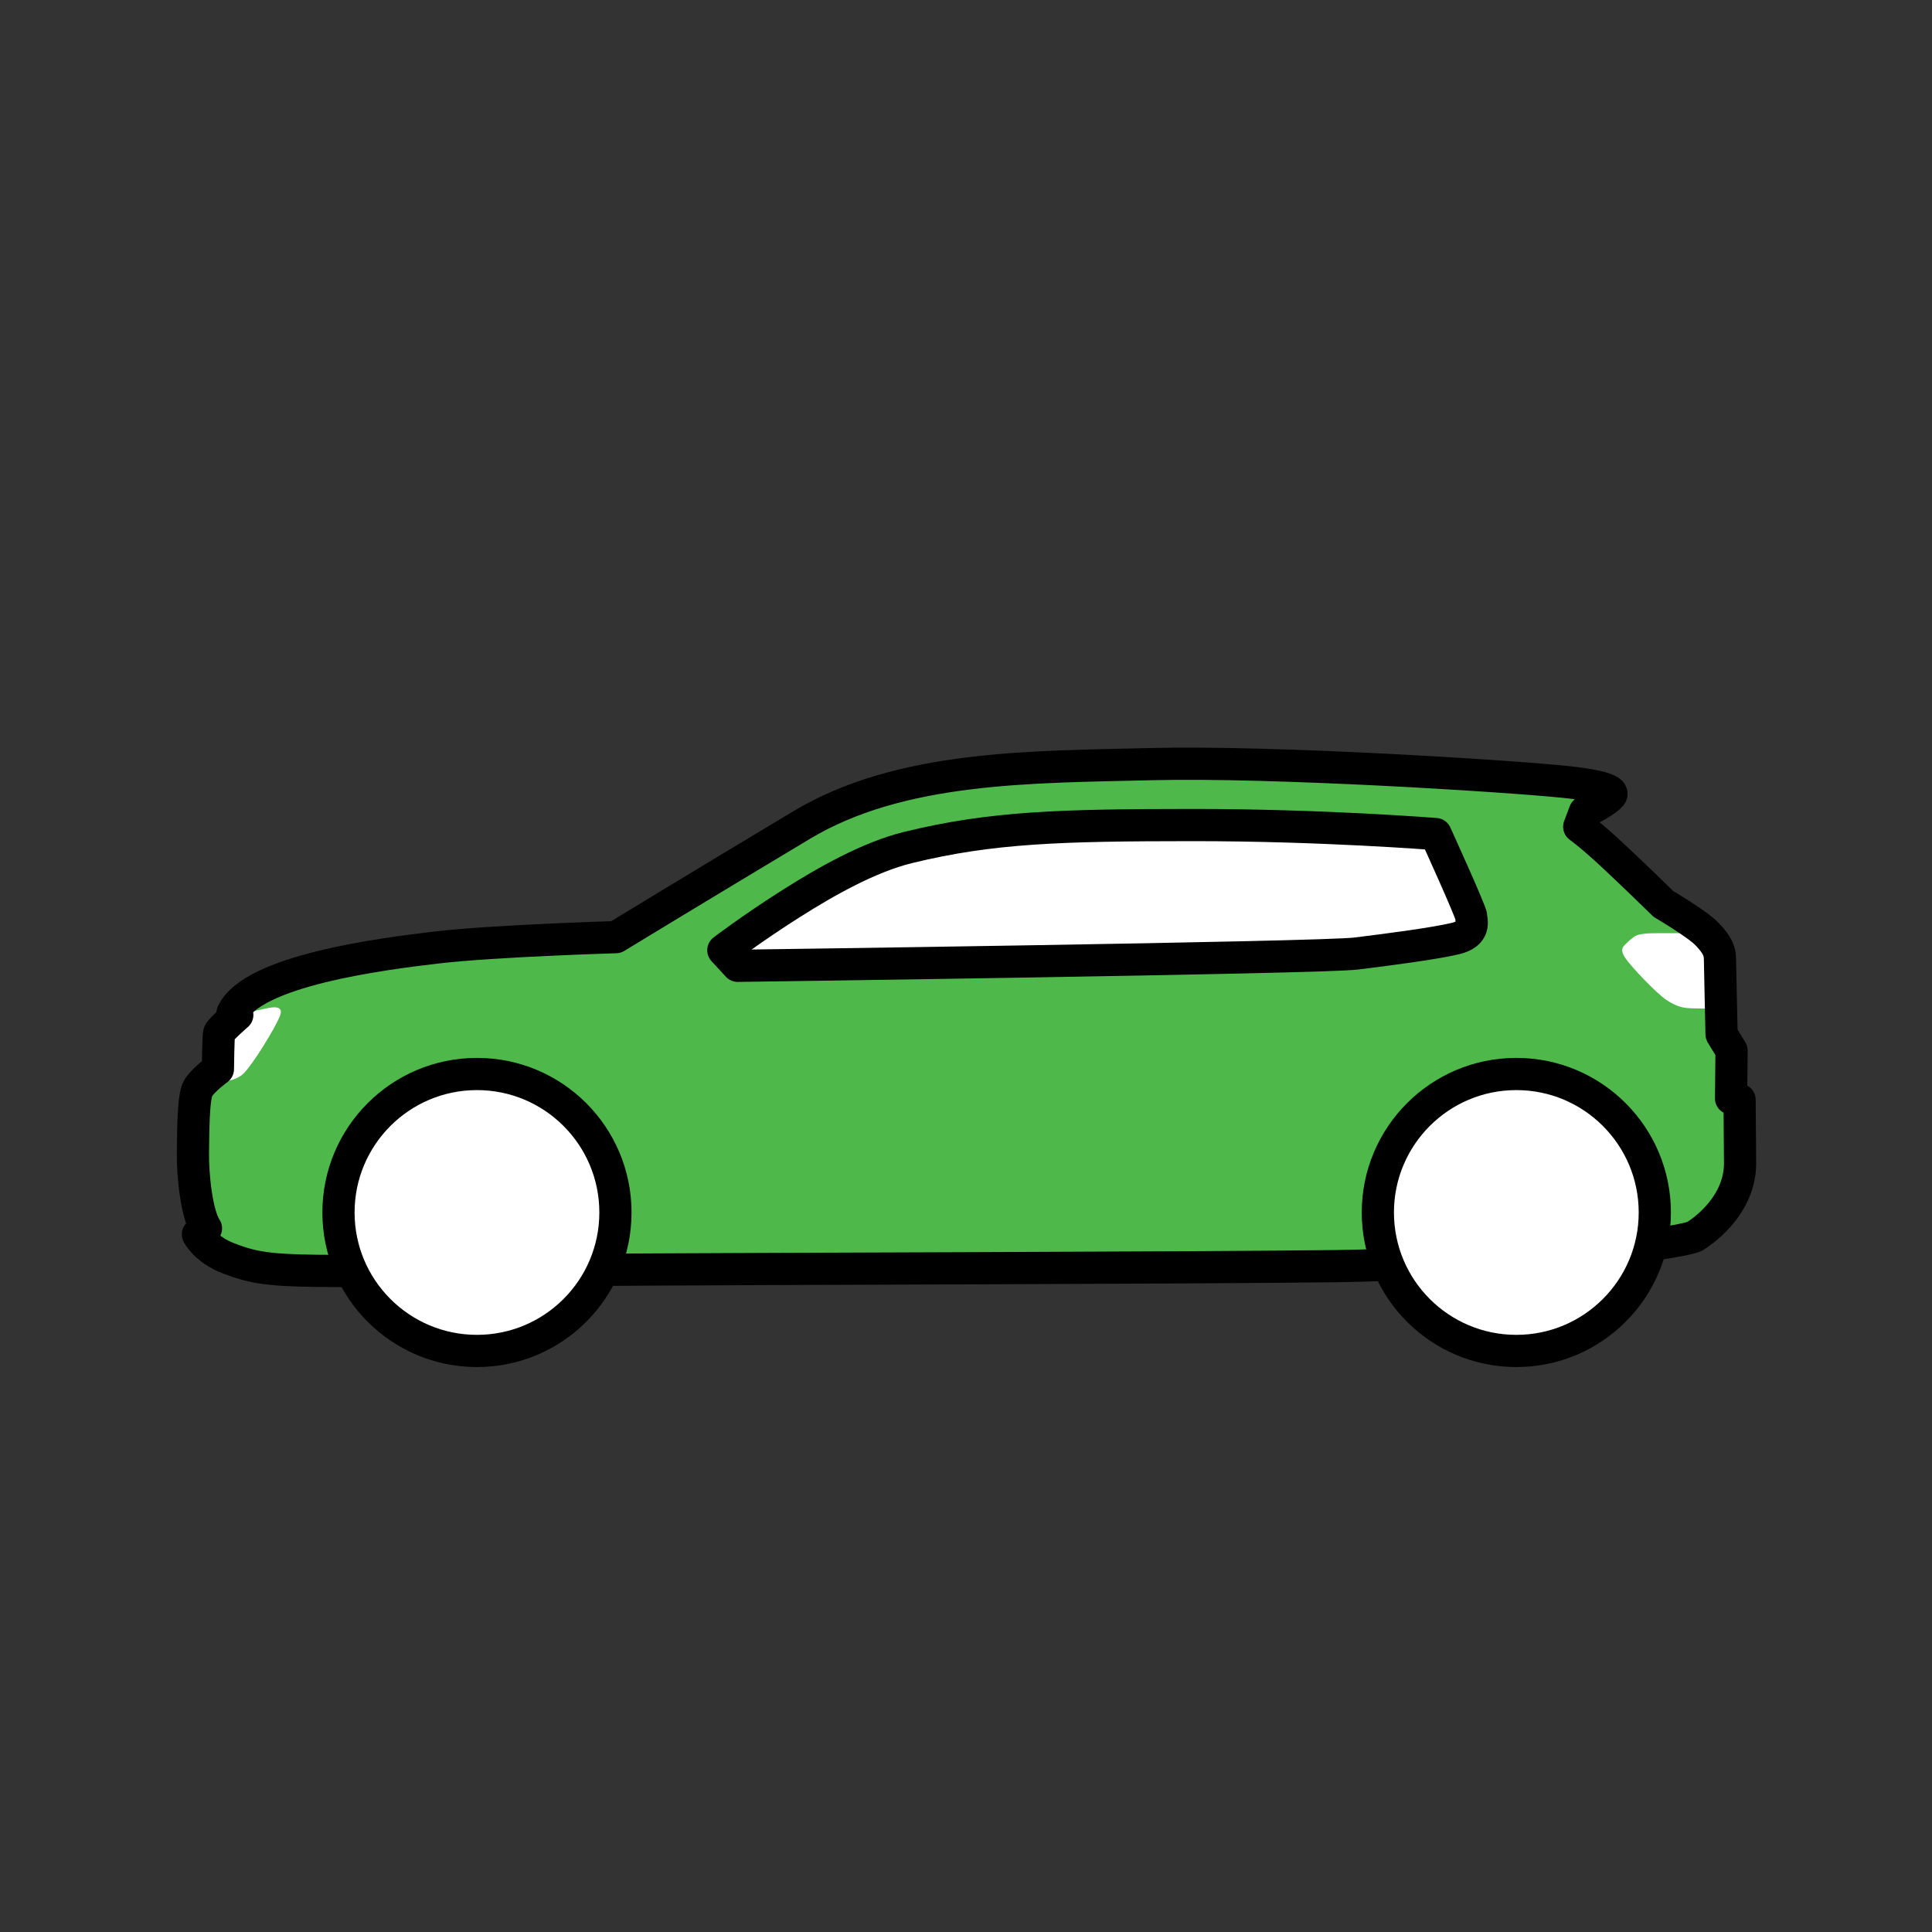 <?xml version="1.0" encoding="UTF-8" standalone="no"?><!DOCTYPE svg PUBLIC "-//W3C//DTD SVG 1.1//EN" "http://www.w3.org/Graphics/SVG/1.1/DTD/svg11.dtd"><svg width="100%" height="100%" viewBox="0 0 120 120" version="1.1" xmlns="http://www.w3.org/2000/svg" xmlns:xlink="http://www.w3.org/1999/xlink" xml:space="preserve" xmlns:serif="http://www.serif.com/" style="fill-rule:evenodd;clip-rule:evenodd;stroke-linecap:round;stroke-linejoin:round;stroke-miterlimit:1.5;"><rect x="0" y="0" width="120" height="120" fill="#333333" stroke="none"/><g><path d="M38.257,58.208c-0,-0 -7.553,0.226 -11.108,0.64c-3.555,0.414 -11.488,1.447 -12.707,4.075l0.297,0.114c0,-0 -1.079,0.94 -1.13,1.134c-0.05,0.194 -0.074,2.233 -0.074,2.233c-0,0 -0.918,0.669 -1.229,1.186c-0.311,0.517 -0.304,2.722 -0.322,4.037c-0.019,1.316 0.223,3.793 0.81,4.668l-0.5,0.371c-0,0 0.453,0.939 1.906,1.494c1.454,0.555 2.378,0.735 5.465,0.774c3.086,0.04 14.526,-0.039 20.441,-0.081c5.915,-0.042 35.44,-0.106 42.932,-0.212c7.491,-0.106 17.597,-1.036 19.914,-1.379c2.317,-0.342 2.37,-0.511 2.37,-0.511c-0,-0 2.717,-1.611 2.758,-4.435l-0.031,-4.007l-0.529,-0.083l0.03,-2.968l-0.62,-1.021c-0,0 -0.095,-4.22 -0.1,-4.687c-0.005,-0.467 -0.161,-0.863 -0.789,-1.52c-0.629,-0.658 -2.711,-1.874 -2.711,-1.874c-0,0 -1.858,-1.816 -3.184,-3.05c-1.325,-1.235 -2.058,-1.755 -2.058,-1.755l0.344,-0.918c-0,-0 1.339,-0.661 1.595,-1.013c-0,0 0.763,-0.487 -2.858,-0.859c-3.622,-0.372 -18.099,-1.285 -25.602,-1.101c-7.503,0.184 -15.609,0.094 -21.759,3.775c-6.15,3.682 -11.551,6.973 -11.551,6.973Z" style="fill:#4eb84b;"/><path d="M44.928,59.021c0,-0 1.795,-1.367 4.206,-2.895c2.174,-1.377 4.84,-2.894 7.293,-3.493c5.174,-1.262 9.473,-1.383 17.595,-1.388c8.101,-0.006 15.148,0.56 15.148,0.56c0,0 2.225,4.882 2.216,5.139c-0.008,0.258 0.301,1.044 -0.984,1.35c-1.285,0.307 -3.954,0.658 -6.172,0.932c-2.218,0.274 -38.41,0.762 -38.41,0.762l-0.892,-0.967Z" style="fill:#fff;stroke:#000;stroke-width:2px;"/><path d="M14.739,63.037c0,-0 1.47,-0.341 1.674,-0.375c0.204,-0.033 1.28,-0.361 0.979,0.427c-0.284,0.743 -1.701,3.045 -2.274,3.598c-0.574,0.554 -1.612,0.498 -1.612,0.498c-0,-0 0.06,-1.51 0.046,-1.769c-0.03,-0.565 0.094,-1.314 0.094,-1.314c0,0 0.284,-0.325 0.397,-0.427c0.156,-0.141 0.696,-0.638 0.696,-0.638Z" style="fill:#fff;"/><path d="M105.422,57.972c0,0 -2.836,-0.033 -3.193,0.013c-0.358,0.046 -0.434,0.052 -0.63,0.141c-0.196,0.09 -0.521,0.406 -0.648,0.535c-0.128,0.128 -0.359,0.303 -0.009,0.831c0.35,0.527 1.933,2.202 2.567,2.62c0.635,0.419 1.028,0.49 1.458,0.512c0.429,0.021 1.927,0.025 1.927,0.025c0,0 -0.023,-3.037 -0.072,-3.26c-0.052,-0.235 -0.131,-0.676 -0.437,-0.966c-0.438,-0.416 -0.963,-0.451 -0.963,-0.451Z" style="fill:#fff;"/><path d="M38.257,58.208c-0,-0 -7.553,0.226 -11.108,0.64c-3.555,0.414 -11.488,1.447 -12.707,4.075l0.297,0.114c0,-0 -1.079,0.94 -1.13,1.134c-0.05,0.194 -0.074,2.233 -0.074,2.233c-0,0 -0.918,0.669 -1.229,1.186c-0.311,0.517 -0.304,2.722 -0.322,4.037c-0.019,1.316 0.223,3.793 0.81,4.668l-0.5,0.371c-0,0 0.453,0.939 1.906,1.494c1.454,0.555 2.378,0.735 5.465,0.774c3.086,0.04 14.526,-0.039 20.441,-0.081c5.915,-0.042 35.44,-0.106 42.932,-0.212c7.491,-0.106 17.597,-1.036 19.914,-1.379c2.317,-0.342 2.37,-0.511 2.37,-0.511c-0,-0 2.717,-1.611 2.758,-4.435l-0.031,-4.007l-0.529,-0.083l0.03,-2.968l-0.62,-1.021c-0,0 -0.095,-4.22 -0.1,-4.687c-0.005,-0.467 -0.161,-0.863 -0.789,-1.52c-0.629,-0.658 -2.711,-1.874 -2.711,-1.874c-0,0 -1.858,-1.816 -3.184,-3.05c-1.325,-1.235 -2.058,-1.755 -2.058,-1.755l0.344,-0.918c-0,-0 1.339,-0.661 1.595,-1.013c-0,0 0.763,-0.487 -2.858,-0.859c-3.622,-0.372 -18.099,-1.285 -25.602,-1.101c-7.503,0.184 -15.609,0.094 -21.759,3.775c-6.15,3.682 -11.551,6.973 -11.551,6.973Z" style="fill:none;stroke:#000;stroke-width:2px;"/><circle cx="29.625" cy="75.309" r="8.601" style="fill:#fff;stroke:#000;stroke-width:2px;"/><circle cx="94.182" cy="75.309" r="8.601" style="fill:#fff;stroke:#000;stroke-width:2px;"/></g></svg>